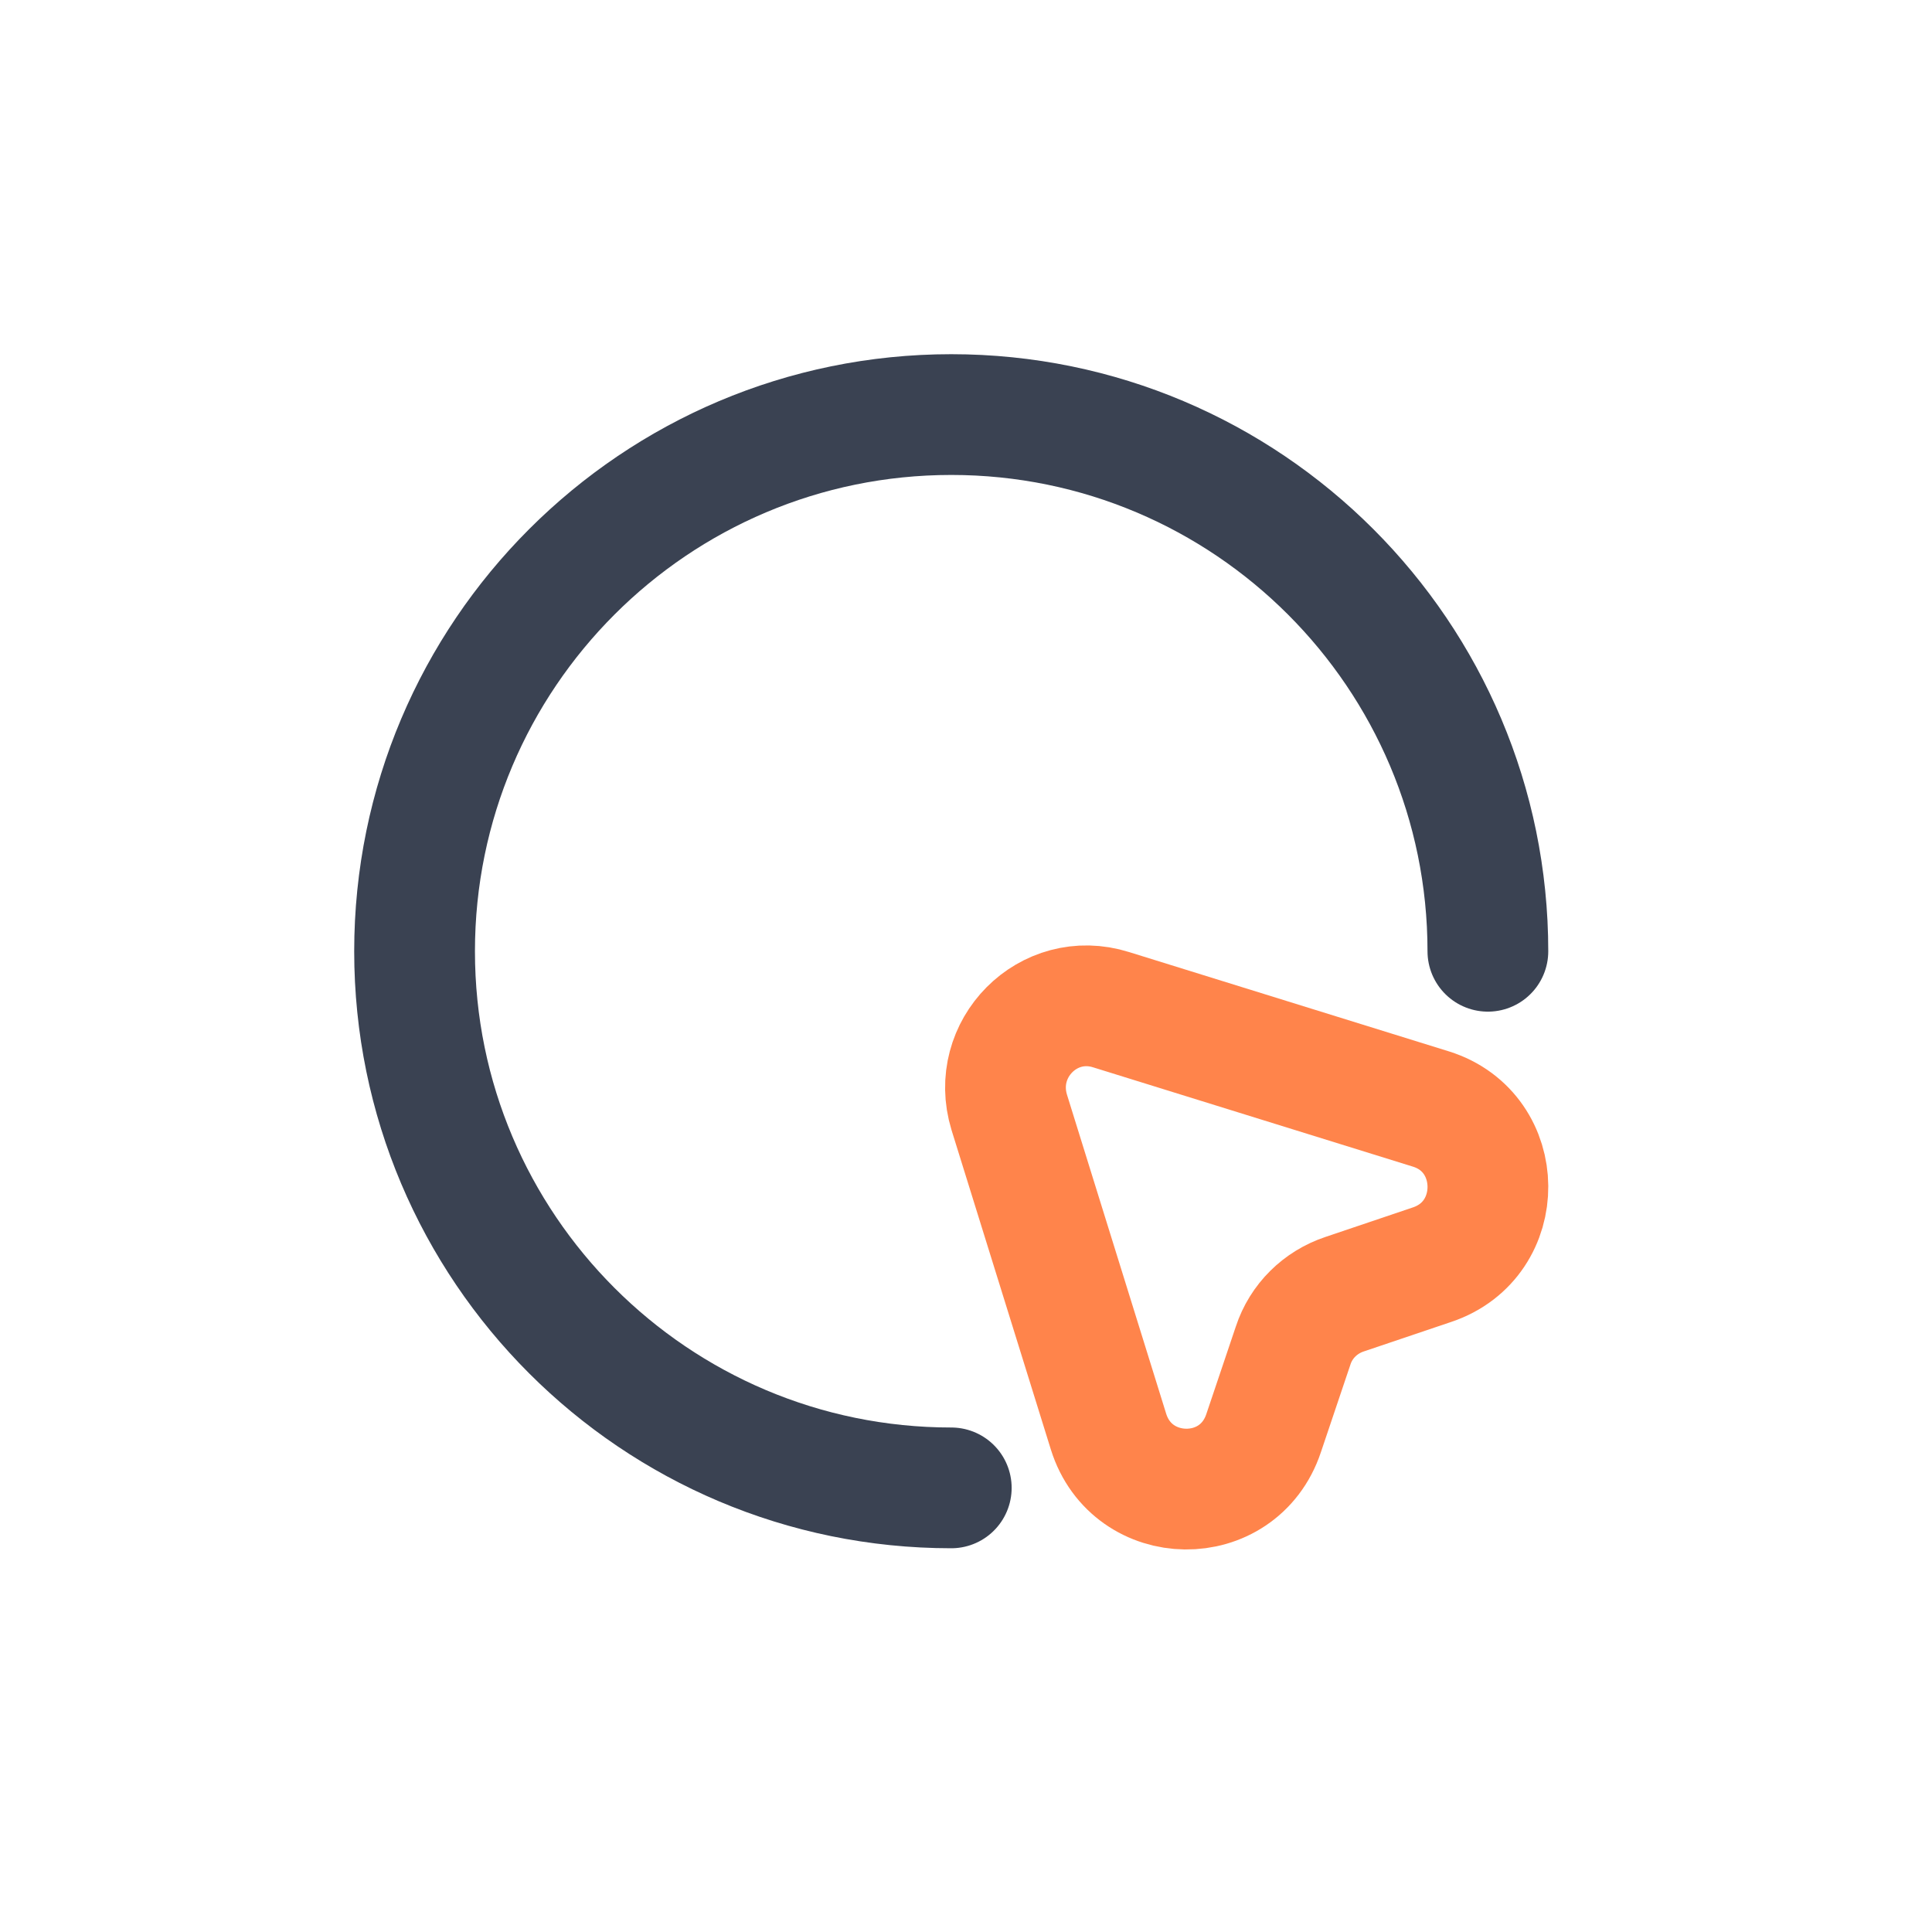 <svg width="24" height="24" viewBox="0 0 24 24" fill="none" xmlns="http://www.w3.org/2000/svg">
<path d="M17.79 15.71L16.703 16.077C16.403 16.177 16.163 16.41 16.063 16.717L15.697 17.803C15.383 18.743 14.063 18.723 13.77 17.783L12.537 13.817C12.297 13.03 13.023 12.297 13.803 12.543L17.777 13.777C18.71 14.07 18.723 15.397 17.79 15.71Z" stroke="#FF844B" stroke-width="1.5" stroke-linecap="round" stroke-linejoin="round"/>
<path d="M18.483 11.817C18.483 8.137 15.497 5.15 11.817 5.15C8.137 5.15 5.15 8.137 5.15 11.817C5.15 15.497 8.137 18.483 11.817 18.483" stroke="#3A4252" stroke-width="1.5" stroke-linecap="round" stroke-linejoin="round"/>
</svg>
